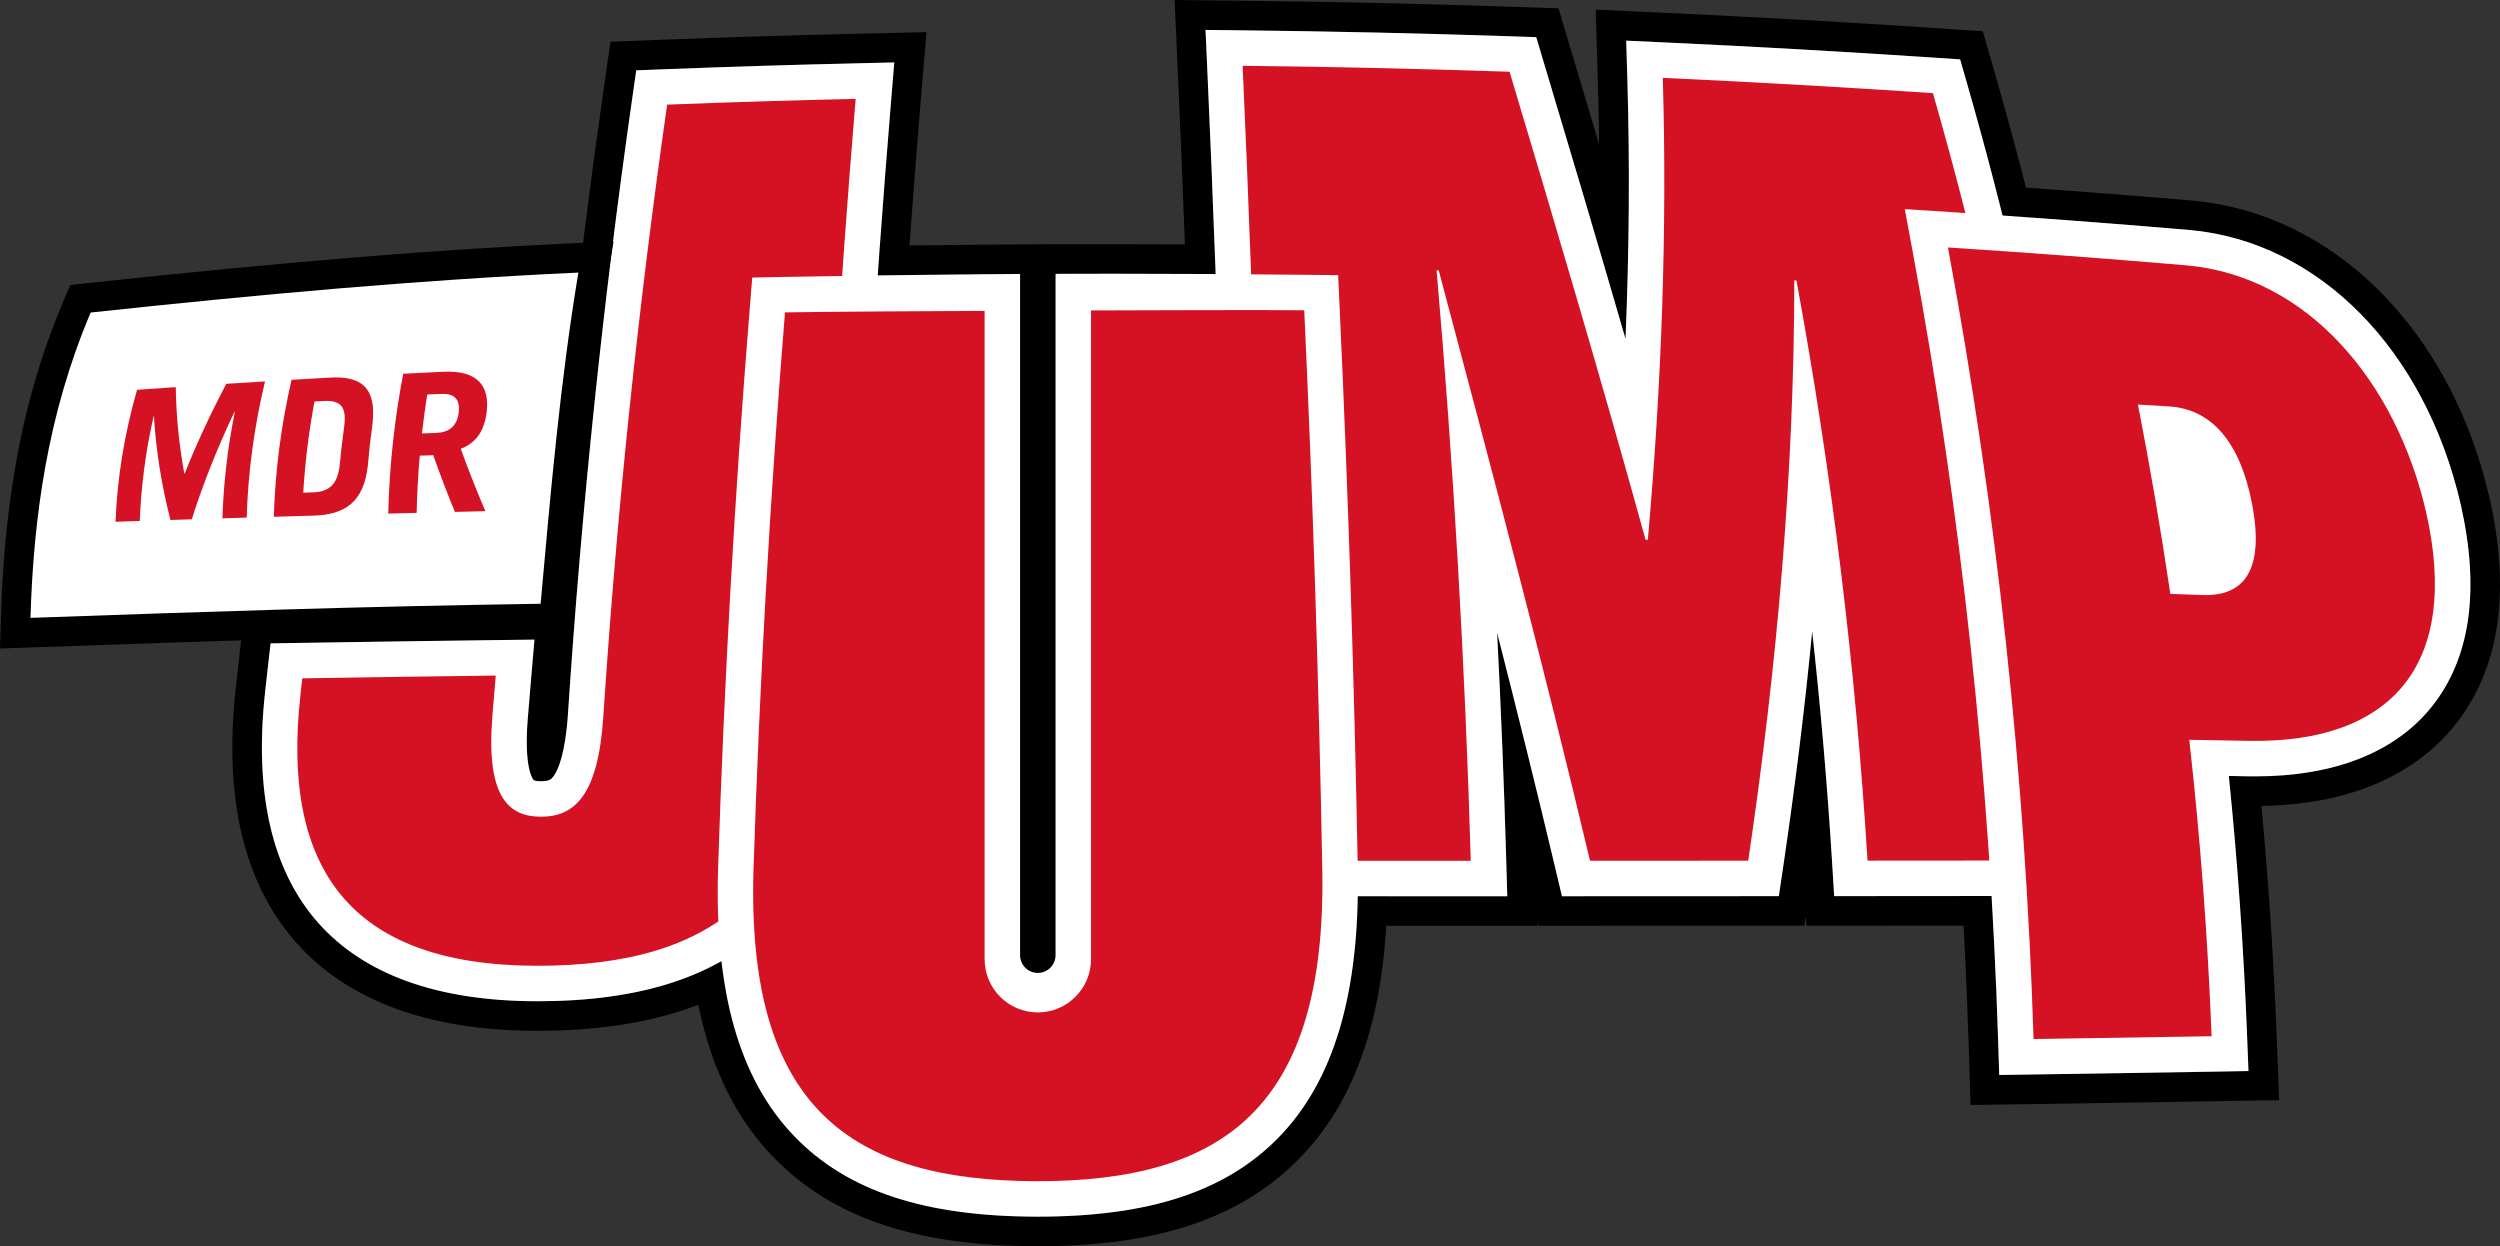 <?xml version="1.0" encoding="UTF-8"?>
<svg width="800" height="398.79" version="1.1" xmlns="http://www.w3.org/2000/svg">
	<rect width="100%" height="100%" fill="#333333" stroke="none"/>
	<g>
		<path d="m375.87 0 0.45 9.993 0.539 11.993c3.775 83.739 6.216 169.11 7.259 253.73l0.137 11.211 0.114 9.348 9.346-4e-3 11.213-4e-3 65.723-8e-3h21.421l-0.041-1.363 0.324 1.357 7.479-4e-3 8.975-4e-3c16.583-4e-3 33.159-0.012 49.742-0.019h0.89l9.798-4e-3 8.155-4e-3 0.46-3.093 0.191 3.091 8.902-4e-3 10.678-8e-3h0.548c21.745-0.017 43.486-0.033 65.237-0.052l22.483-0.022-0.801-10.19-0.962-12.225c-6.517-83.042-21.859-167.05-45.596-249.67l-2.196-7.658-1.833-6.386-6.627-0.442-7.95-0.533c-29.191-1.95-58.42-3.599-86.872-4.91l-12.227-0.562-10.192-0.467 0.299 10.194 0.363 12.235c0.205 6.886 0.344 13.764 0.419 20.656-3.035-10.209-5.967-20.001-8.724-29.193l-2.337-7.811-1.948-6.511-6.797-0.228-8.151-0.274c-28.447-0.954-57.343-1.597-85.887-1.912l-12.003-0.131zm9.898 9.57 12.003 0.133c28.457 0.315 57.281 0.954 85.674 1.904l8.151 0.276 2.338 7.813c8.603 28.696 17.501 58.586 26.234 88.747 1.199-28.509 1.388-56.063 0.585-83.205l-0.363-12.235 12.229 0.564c28.366 1.305 57.528 2.951 86.675 4.899l7.95 0.531 2.199 7.658c23.564 82.025 38.79 165.4 45.259 247.8l0.96 12.225-12.262 0.012c-21.751 0.023-43.49 0.039-65.227 0.052h-0.554l-10.68 6e-3 -0.655-10.657c-1.514-24.603-3.648-49.323-6.382-74.057-2.338 24.257-5.415 49.202-9.236 75.04l-1.431 9.684-9.794 4e-3h-0.848c-16.599 8e-3 -33.192 0.017-49.787 0.021l-8.975 4e-3 -2.066-8.734c-5.946-25.068-12.262-50.476-18.684-75.618 1.242 24.263 2.217 48.528 2.916 72.685l0.34 11.679h-11.683l-65.727 8e-3 -11.211 4e-3 -0.137-11.213c-1.043-84.632-3.483-170.11-7.268-254.04z"/>
		<path d="m296.46 10.294-23.124 0.527c-20.094 0.458-40.501 1.089-60.656 1.869l-9.454 0.367-7.878 0.303-1.118 7.807-1.34 9.365c-7.792 54.456-13.905 109.7-18.225 164.64l-3.762 0.046-12.524 0.16c-19.918 0.247-40.773 0.546-61.983 0.89l-9.97 0.158-8.315 0.133-0.933 8.259-1.122 9.916c-0.212 1.889-0.427 3.781-0.633 5.669-3.864 35.169 2.682 62.537 19.462 81.341 16.504 18.503 42.169 27.961 76.274 28.109l0.749 4e-3c35.492 0 61.761-8.645 80.352-26.43 19.358-18.524 29.438-46.01 30.813-84.029 2.503-61.881 6.363-124.49 11.474-186.06l1.043-12.575zm-10.292 9.694-1.043 12.575c-5.123 61.716-8.995 124.48-11.503 186.5-1.28 35.438-10.404 60.799-27.899 77.535-16.744 16.02-40.873 23.807-73.766 23.807l-0.755-4e-3c-31.309-0.135-54.612-8.529-69.259-24.948-14.917-16.719-20.675-41.624-17.114-74.017 0.205-1.879 0.415-3.758 0.628-5.635l1.122-9.912 9.974-0.16c21.268-0.346 42.109-0.643 61.948-0.89l12.524-0.158-1.074 12.48c-0.377 4.378-0.742 8.757-1.093 13.115-1.244 15.753 1.748 19.186 1.875 19.327 0.224 0.239 1.168 0.402 2.414 0.402 2.709-0.01 3.312-0.664 4.072-1.732 1.338-1.881 3.709-6.973 4.536-19.972 4.304-65.36 11.2-131.45 20.497-196.42l1.342-9.367 9.454-0.365c20.198-0.782 40.555-1.408 60.506-1.865z"/>
		<path d="m331.96 304.45c-0.199-2.053-0.328-4.696-0.292-8.066 0.199-18.288 0.452-36.623 0.761-54.979-0.025 18.229-0.046 36.488-0.062 54.74-4e-3 3.487-0.172 6.21-0.407 8.305m4.611-226.32-3.555 0.027h-0.253v0.002l-17.842 0.137c-21.436 0.166-43.009 0.456-64.121 0.861l-10.267 0.197-8.556 0.166-0.689 8.529-0.828 10.238c-4.798 59.355-8.207 119.67-10.132 179.25-1.286 42.206 7.596 72.536 27.15 92.738 18.742 19.366 45.5 28.428 84.205 28.517h0.369c38.319 0 64.91-8.902 83.683-28.017 19.741-20.096 28.965-50.517 28.202-92.997-1.105-59.691-3.055-120.07-5.801-179.46l-0.492-10.705-0.407-8.927-8.935-0.097-10.725-0.118c-20.011-0.22-40.3-0.334-60.299-0.334h-4e-3l-3.771 0.002-11.318 0.01-5.621 0.004zm20.71 9.468c19.87 0 40.124 0.11 60.197 0.332l10.723 0.118 0.49 10.707c2.738 59.241 4.688 119.52 5.793 179.19 0.713 39.815-7.627 68.01-25.491 86.198-16.881 17.182-41.329 25.186-76.94 25.186h-0.348c-35.98-0.081-60.583-8.228-77.431-25.636-17.684-18.269-25.696-46.348-24.493-85.854 1.919-59.401 5.318-119.56 10.107-178.79l0.828-10.234 10.267-0.201c21.15-0.406 42.69-0.691 64.01-0.857l11.808-0.091-0.377 11.802c-2.087 65.208-3.503 131.43-4.215 196.82-0.158 14.878 2.572 19.266 3.754 20.463 0.359 0.361 1.452 1.466 5.922 1.47 4.92 0 5.87-1.307 6.436-2.087 1.303-1.8 3.495-6.784 3.503-19.972 0.062-67.84 0.182-134.2 0.344-197.24l0.029-11.308 11.314-0.01z"/>
		<path d="m598.01 56.696 2.213 11.945 2.659 14.332c15.342 82.776 24.443 166.95 27.051 250.17l0.351 11.15 0.294 9.294 9.294-0.133 11.153-0.156c20.2-0.286 39.39-0.589 57.042-0.896l11.601-0.201 9.663-0.168-0.377-9.661-0.454-11.586c-0.94-24.153-2.568-48.624-4.849-72.895 27.306-0.4 48.678-9.317 61.892-25.848 14.237-17.808 17.981-42.244 11.124-72.632-12.354-53.678-49.613-91.031-94.924-95.204-26.19-2.228-52.098-4.175-77.062-5.785l-14.546-0.937zm11.515 10.221 14.548 0.938c24.912 1.607 50.729 3.545 76.803 5.764 41.173 3.791 75.147 38.259 86.566 87.864 6.193 27.449 3.066 49.198-9.288 64.648-11.667 14.596-31.184 22.307-56.435 22.307-0.61 0-1.226-4e-3 -1.89-0.01-2.209-0.041-4.412-0.083-6.619-0.124 2.804 27.511 4.766 55.319 5.837 82.843l0.452 11.586-11.598 0.205c-18.142 0.313-37.322 0.61-57.013 0.894l-11.155 0.158-0.351-11.15c-2.62-83.683-11.775-168.33-27.208-251.59z"/>
		<path d="m674.7 274.46c-6.469-82.403-21.693-165.78-45.259-247.8l-2.197-7.658-7.952-0.531c-29.146-1.948-58.306-3.594-86.675-4.899l-12.229-0.564 0.363 12.235c0.803 27.142 0.612 54.695-0.585 83.205-8.734-30.16-17.634-60.05-26.234-88.747l-2.338-7.813-8.151-0.276c-28.395-0.95-57.217-1.589-85.672-1.904l-12.005-0.133 0.541 11.993c3.783 83.933 6.226 169.4 7.266 254.04l0.137 11.213 11.213-4e-3 65.725-8e-3h11.684l-0.34-11.679c-0.697-24.157-1.674-48.42-2.916-72.685 6.421 25.143 12.741 50.551 18.684 75.618l2.07 8.734 8.971-4e-3c16.597-4e-3 33.19-0.013 49.787-0.021h0.85l9.79-4e-3 1.431-9.684c3.825-25.839 6.901-50.785 9.24-75.04 2.734 24.734 4.866 49.453 6.38 74.057l0.655 10.657 10.68-6e-3h0.554c21.739-0.015 43.478-0.031 65.225-0.052l12.264-0.012z" fill="#fff"/>
		<path d="m273.56 20.275c-19.951 0.456-40.308 1.083-60.506 1.865l-9.454 0.367-1.342 9.365c-9.298 64.976-16.193 131.06-20.497 196.42-0.828 12.998-3.198 18.093-4.536 19.976-0.761 1.068-1.363 1.72-4.072 1.73-1.246 0-2.19-0.162-2.414-0.402-0.127-0.141-3.119-3.574-1.875-19.327 0.351-4.36 0.716-8.738 1.093-13.115l1.074-12.48-12.524 0.158c-19.839 0.247-40.68 0.546-61.948 0.89l-9.974 0.158-1.122 9.914c-0.212 1.877-0.423 3.758-0.628 5.635-3.561 32.392 2.197 57.298 17.114 74.017 14.647 16.417 37.95 24.811 69.259 24.948l0.755 4e-3c32.893 0 57.022-7.788 73.766-23.807 17.493-16.738 26.619-42.1 27.899-77.533 2.508-62.02 6.38-124.78 11.503-186.5l1.043-12.577z" fill="#fff"/>
		<path d="m527.31 172.73c-0.243-4e-3 -0.485-8e-3 -0.728-0.012-13.754-49.843-28.544-99.783-43.523-149.76-28.54-0.958-56.991-1.589-85.418-1.904 3.808 84.529 6.231 169.33 7.278 254.41 21.905-4e-3 43.814-4e-3 65.729-8e-3 -1.833-63.124-5.476-126.11-10.937-188.94 0.23 0.004 0.456 0.008 0.684 0.012 16.773 63.037 33.503 126.05 48.406 188.91 16.877-4e-3 33.752-0.012 50.635-0.021 9.244-62.429 14.708-124.35 14.737-185.7 0.23 0.014 0.458 0.021 0.691 0.027 11.347 61.769 18.928 123.66 22.743 185.66 21.924-0.015 43.847-0.031 65.777-0.05-6.44-82.021-21.388-163.87-44.855-245.55-28.976-1.935-57.768-3.57-86.437-4.887 1.45 48.96-0.413 98.248-4.783 147.82" fill="#d51224"/>
		<path d="m193.08 229.04c-1.645 25.785-9.371 32.265-19.885 32.307-10.458 0.044-17.678-6.339-15.653-31.973 0.353-4.397 0.72-8.798 1.099-13.196-20.625 0.259-41.258 0.558-61.908 0.89-0.21 1.861-0.419 3.727-0.624 5.59-6.09 55.414 16.07 86.13 75.141 86.387 58.175 0.201 88.656-24.688 91.029-90.399 2.528-62.475 6.37-124.82 11.534-187.02-20.073 0.458-40.178 1.077-60.326 1.858-9.307 65.049-16.106 130.24-20.407 195.56" fill="#d51224"/>
	</g>
	<g fill="#fff">
		<path d="m434.49 277.95c-1.105-59.668-3.055-119.96-5.793-179.19l-0.492-10.709-10.721-0.118c-20.073-0.222-40.327-0.332-60.195-0.332l-3.773 0.002-11.312 0.01-15.396 0.054-11.808 0.091c-21.322 0.164-42.86 0.454-64.012 0.859l-10.267 0.197-0.828 10.236c-4.787 59.235-8.185 119.39-10.105 178.79-1.203 39.504 6.809 67.585 24.493 85.856 16.846 17.408 41.449 25.553 77.431 25.634h0.348c35.611 0 60.058-8.002 76.94-25.186 17.862-18.186 26.204-46.379 25.491-86.196"/>
		<path d="m787.45 161.48c-11.42-49.603-45.396-84.074-86.566-87.864-26.076-2.219-51.892-4.157-76.801-5.764l-14.55-0.938 2.657 14.332c15.431 83.263 24.583 167.91 27.206 251.59l0.351 11.15 11.153-0.158c19.692-0.282 38.875-0.579 57.015-0.894l11.598-0.203-0.454-11.586c-1.072-27.524-3.034-55.335-5.835-82.843 2.205 0.041 4.412 0.081 6.621 0.122 0.66 8e-3 1.278 0.01 1.889 0.01 25.252 0 44.768-7.71 56.435-22.307 12.349-15.45 15.475-37.203 9.282-64.65"/>
		<path d="m5.023 197.57c1.149-38.96 7.388-70.549 19.634-99.414l1.087-2.557 2.763-0.297c64.343-6.899 111.1-10.729 156.35-12.802l5.841-0.27-0.962 5.768c-5.575 33.51-8.661 67.992-11.648 101.34l-0.767 8.529-4.26 0.062c-56.665 0.852-101.39 2.338-163.15 4.509l-5.042 0.18z"/>
	</g>
	<path d="m196.33 77.242-11.683 0.535c-45.351 2.078-92.197 5.915-156.64 12.826l-5.527 0.593-2.17 5.117c-12.486 29.423-18.845 61.554-20.011 101.12l-0.297 10.086 10.084-0.353c61.736-2.17 106.44-3.657 163.06-4.505l8.516-0.129 0.763-8.483 0.384-4.291c2.979-33.258 6.058-67.647 11.603-100.98zm-11.25 9.983c-5.841 35.109-8.919 70.742-12.078 105.98-58.395 0.879-104.26 2.437-163.25 4.511 0.946-32.089 5.445-65.14 19.262-97.707 53.693-5.758 104.49-10.416 156.07-12.781"/>
	<g fill="#d51224">
		<path d="m36.971 166.97c0.55-14.069 2.839-28.15 6.896-42.237 4.125-0.29 8.251-0.574 12.378-0.854 0.126 9.161 1.056 18.383 2.727 27.661 0.044-4e-3 0.087-6e-3 0.129-8e-3 3.789-9.514 8.243-19.086 13.316-28.714 4.128-0.263 8.261-0.521 12.391-0.77-3.478 14.529-5.422 29.061-5.872 43.581-2.587 0.077-5.175 0.156-7.764 0.236 0.369-11.362 1.69-22.732 3.984-34.101-0.044 2e-3 -0.087 6e-3 -0.131 8e-3 -5.465 11.545-10.045 23.016-13.654 34.401-2.28 0.071-4.561 0.145-6.84 0.216-2.825-11.121-4.619-22.164-5.26-33.12-0.042 4e-3 -0.087 6e-3 -0.127 8e-3 -2.528 11.148-3.997 22.295-4.414 33.431-2.582 0.089-5.173 0.176-7.757 0.263"/>
		<path d="m97.037 157.66c1.052-0.035 2.107-0.07 3.155-0.104 5.015-0.162 7.958-2.464 8.55-9.103 0.359-3.893 0.813-7.784 1.361-11.677 0.896-6.268-0.782-8.744-6.357-8.458-1.037 0.052-2.072 0.106-3.107 0.158-1.817 9.73-3.018 19.459-3.603 29.183m-3.742-36.119c4.105-0.239 8.22-0.477 12.333-0.707 10.186-0.574 14.803 3.337 13.594 14.565-0.628 4.571-1.137 9.139-1.527 13.712-1.274 11.263-6.979 15.608-17.429 15.892-4.212 0.122-8.423 0.243-12.638 0.367 0.431-14.602 2.309-29.218 5.668-43.83"/>
		<path d="m135.03 138.71c1.547-0.06 3.088-0.118 4.634-0.176 3.991-0.149 6.575-2.112 7.12-6.496 0.556-4.381-1.535-6.158-5.49-5.988-1.529 0.068-3.061 0.135-4.592 0.201-0.651 4.155-1.205 8.309-1.672 12.459m10.545 25.099c-2.506-6.071-4.826-12.119-6.928-18.146-1.439 0.046-2.881 0.1-4.322 0.145-0.531 6.104-0.863 12.206-0.998 18.308-3.03 0.077-6.056 0.156-9.087 0.236 0.351-14.917 1.943-29.838 4.791-44.757 4.289-0.216 8.57-0.427 12.858-0.63 10.673-0.512 14.869 4.304 13.853 12.857-0.666 5.656-3.095 9.811-8.299 11.794 2.389 6.625 5.026 13.276 7.882 19.953-3.252 0.081-6.498 0.158-9.75 0.239"/>
		<path d="m251.2 99.959c-4.793 59.295-8.153 118.71-10.076 178.25-2.321 76.265 31.145 99.64 90.606 99.777 59.534 0.085 92.775-23.261 91.407-99.831-1.107-59.747-3.034-119.37-5.779-178.87-21.291-0.234-144.85 0.272-166.16 0.682"/>
		<path d="m704.8 190.41c-3.433-0.124-6.863-0.249-10.29-0.365-2.985-20.202-6.436-40.396-10.36-60.583 3.316 0.191 6.631 0.392 9.947 0.591 13.301 0.834 22.649 10.933 26.57 31.209 3.916 20.613-2.064 29.623-15.867 29.148m-4.959-105.48c-25.644-2.184-51.129-4.105-76.494-5.741 15.614 84.251 24.74 168.69 27.391 253.3 18.995-0.27 37.985-0.566 56.978-0.894-1.234-31.641-3.613-63.259-7.149-94.858 6.492 0.116 12.984 0.228 19.478 0.346 45.189 0.639 67.338-24.325 56.335-73.096-9.613-41.735-37.737-75.486-76.539-79.061"/>
	</g>
	<path d="m332.1 323.97c-9.402 0-17.024-7.622-17.024-17.024v-209.29h34.049v209.29c0 9.402-7.625 17.024-17.026 17.024" fill="#fff"/>
	<path d="m332.1 311.33c-3.134 0-5.675-2.537-5.675-5.673v-219.43h11.35v219.43c0 3.136-2.541 5.673-5.675 5.673"/>
</svg>
